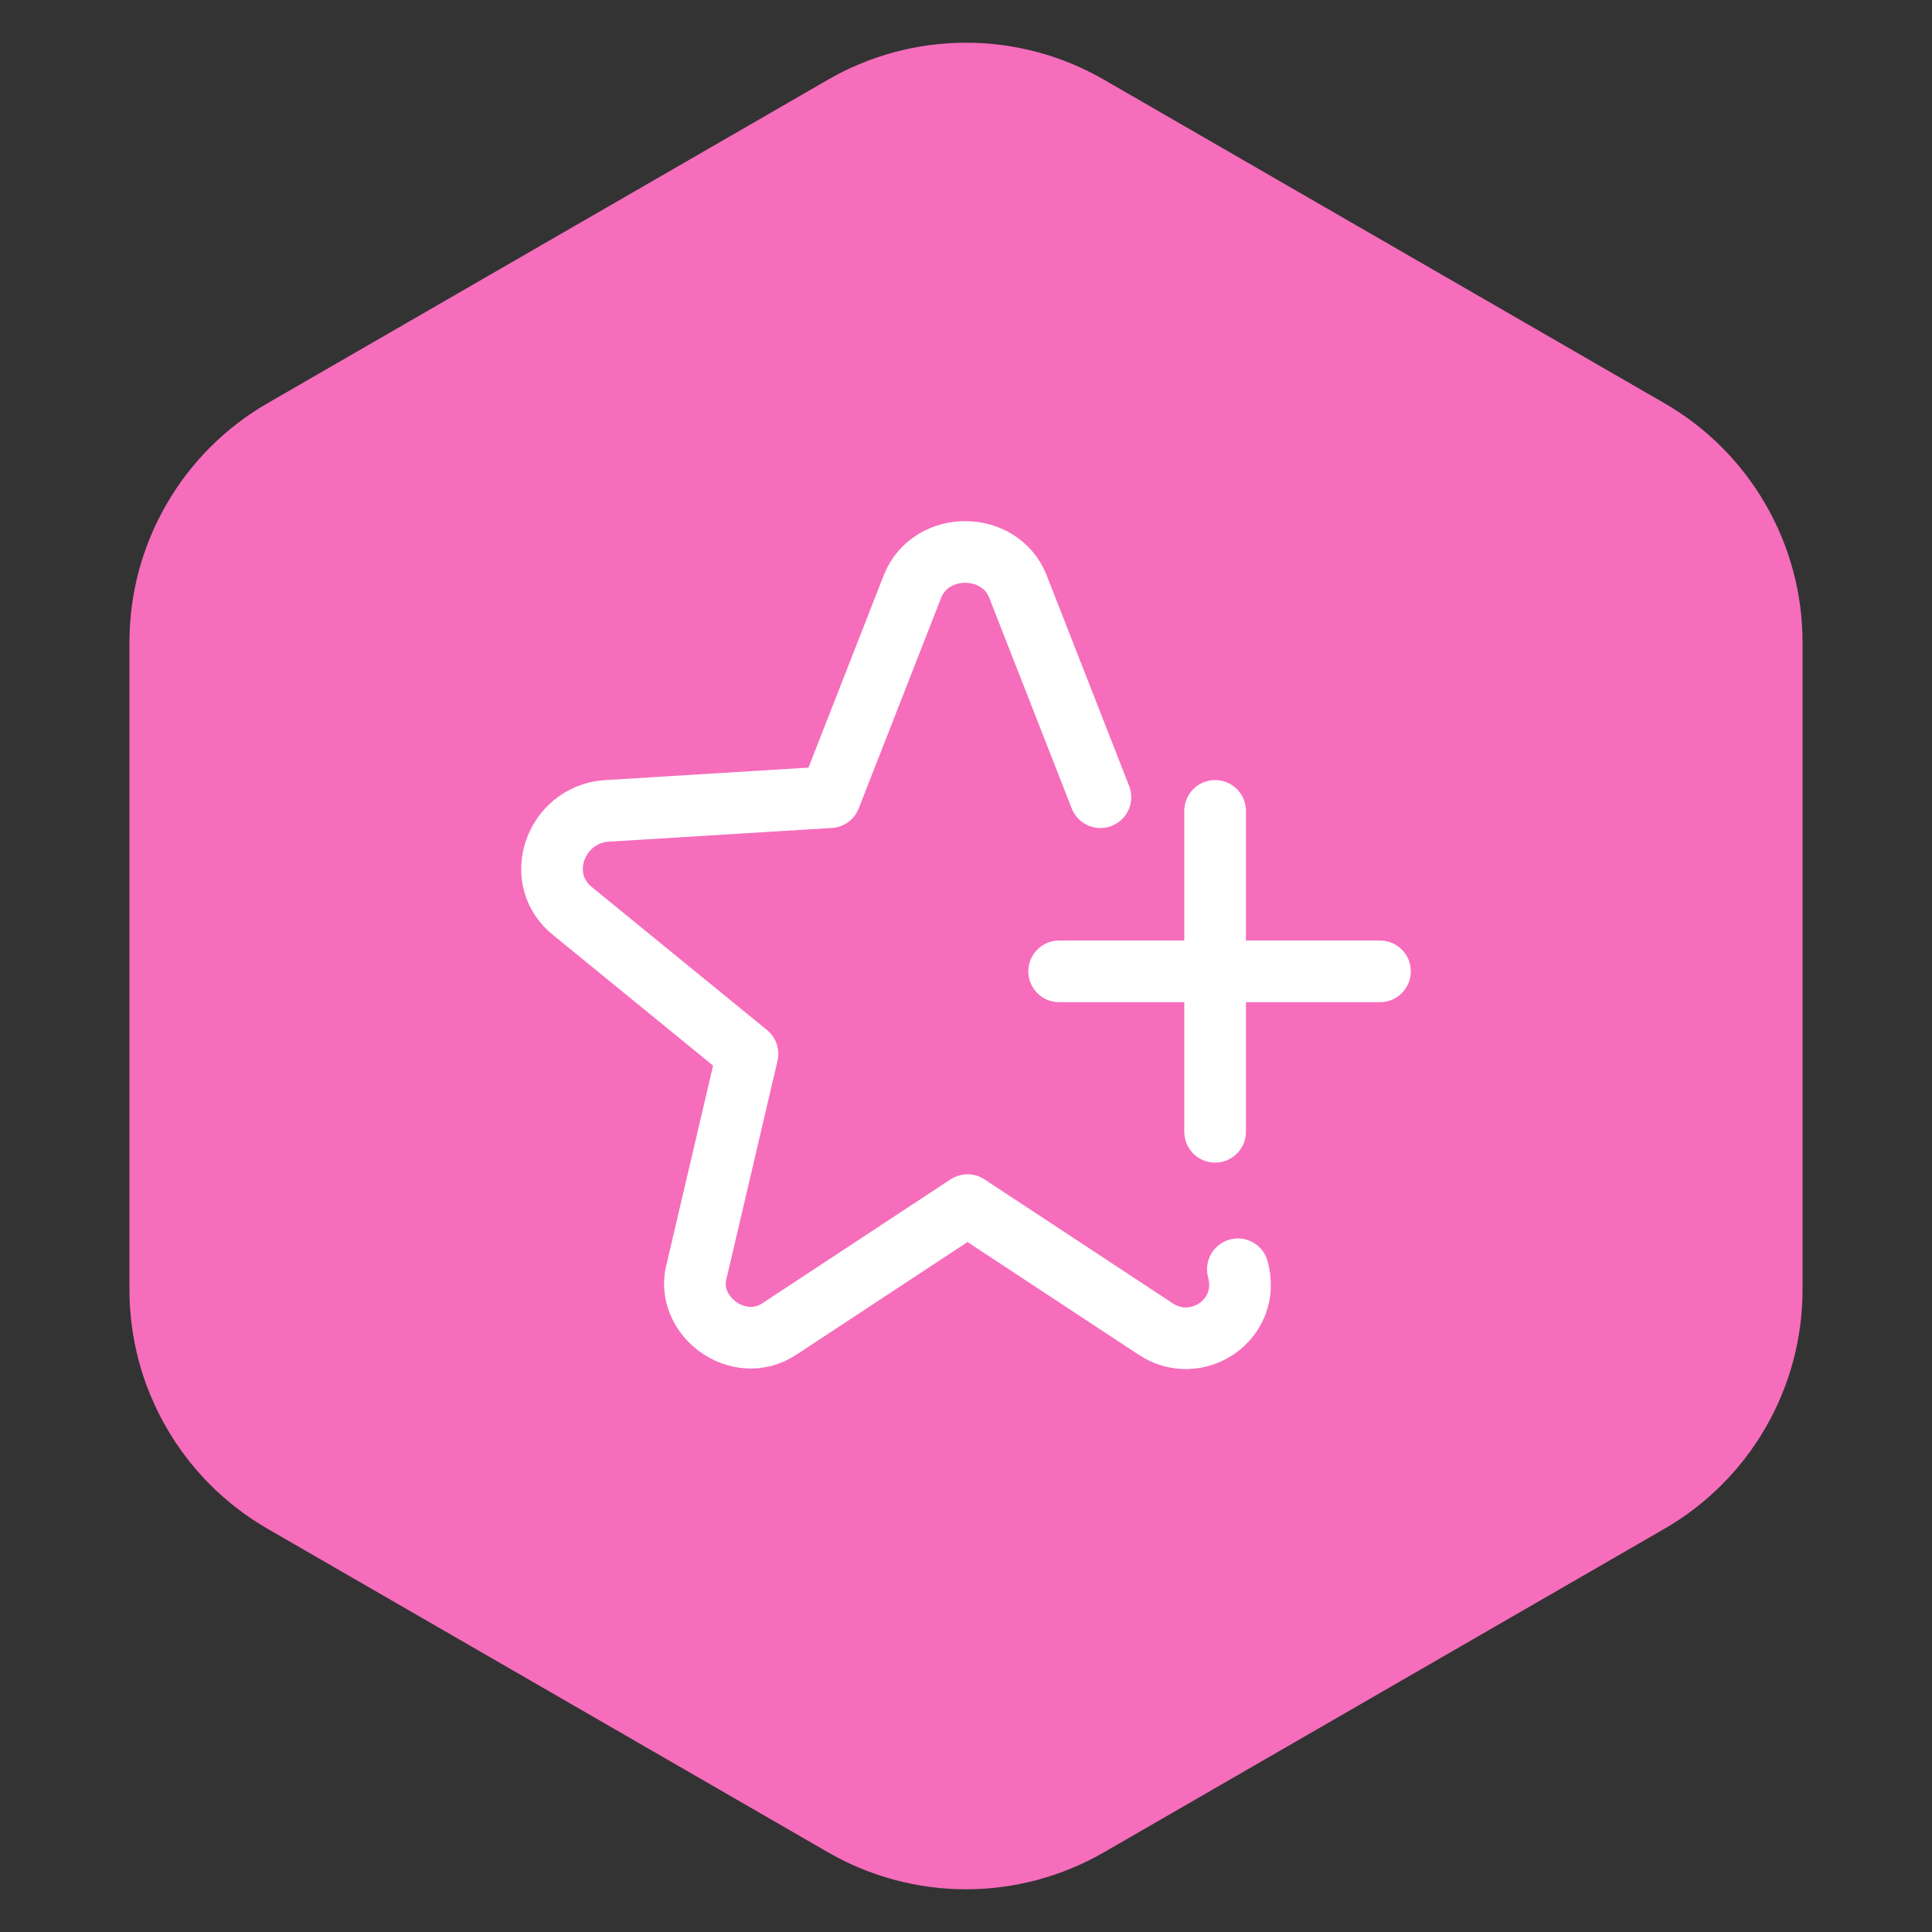 <svg width="47" height="47" viewBox="0 0 47 47" fill="none" xmlns="http://www.w3.org/2000/svg">
<rect x="0" y="0" width="47" height="47" fill="#333333" stroke="none"/>
<path d="M20.143 1.939C21.163 1.349 22.321 1.039 23.5 1.039C24.679 1.039 25.836 1.349 26.857 1.939L40.494 9.811C41.514 10.4 42.362 11.248 42.951 12.269C43.541 13.289 43.851 14.447 43.851 15.626V31.374C43.851 32.553 43.541 33.71 42.951 34.731C42.362 35.752 41.514 36.599 40.494 37.189L26.857 45.061C25.836 45.65 24.679 45.961 23.5 45.961C22.321 45.961 21.163 45.65 20.143 45.061L6.506 37.189C5.485 36.599 4.638 35.752 4.049 34.731C3.459 33.71 3.149 32.553 3.149 31.374V15.626C3.149 14.447 3.459 13.289 4.049 12.269C4.638 11.248 5.485 10.4 6.506 9.811L20.143 1.939Z" fill="#F66DBC"/>
<path d="M30.114 30.878C30.449 32.103 29.111 32.996 28.108 32.327L23.537 29.317L18.965 32.327C17.961 32.996 16.623 31.993 16.957 30.878L18.184 25.638L13.947 22.18C12.944 21.399 13.501 19.838 14.728 19.729L20.192 19.393L22.199 14.264C22.644 13.149 24.317 13.149 24.762 14.264L26.77 19.393M29.56 19.727V27.533M33.571 23.63H25.766" stroke="white" stroke-width="1.5" stroke-miterlimit="10" stroke-linecap="round" stroke-linejoin="round"/>
</svg>
